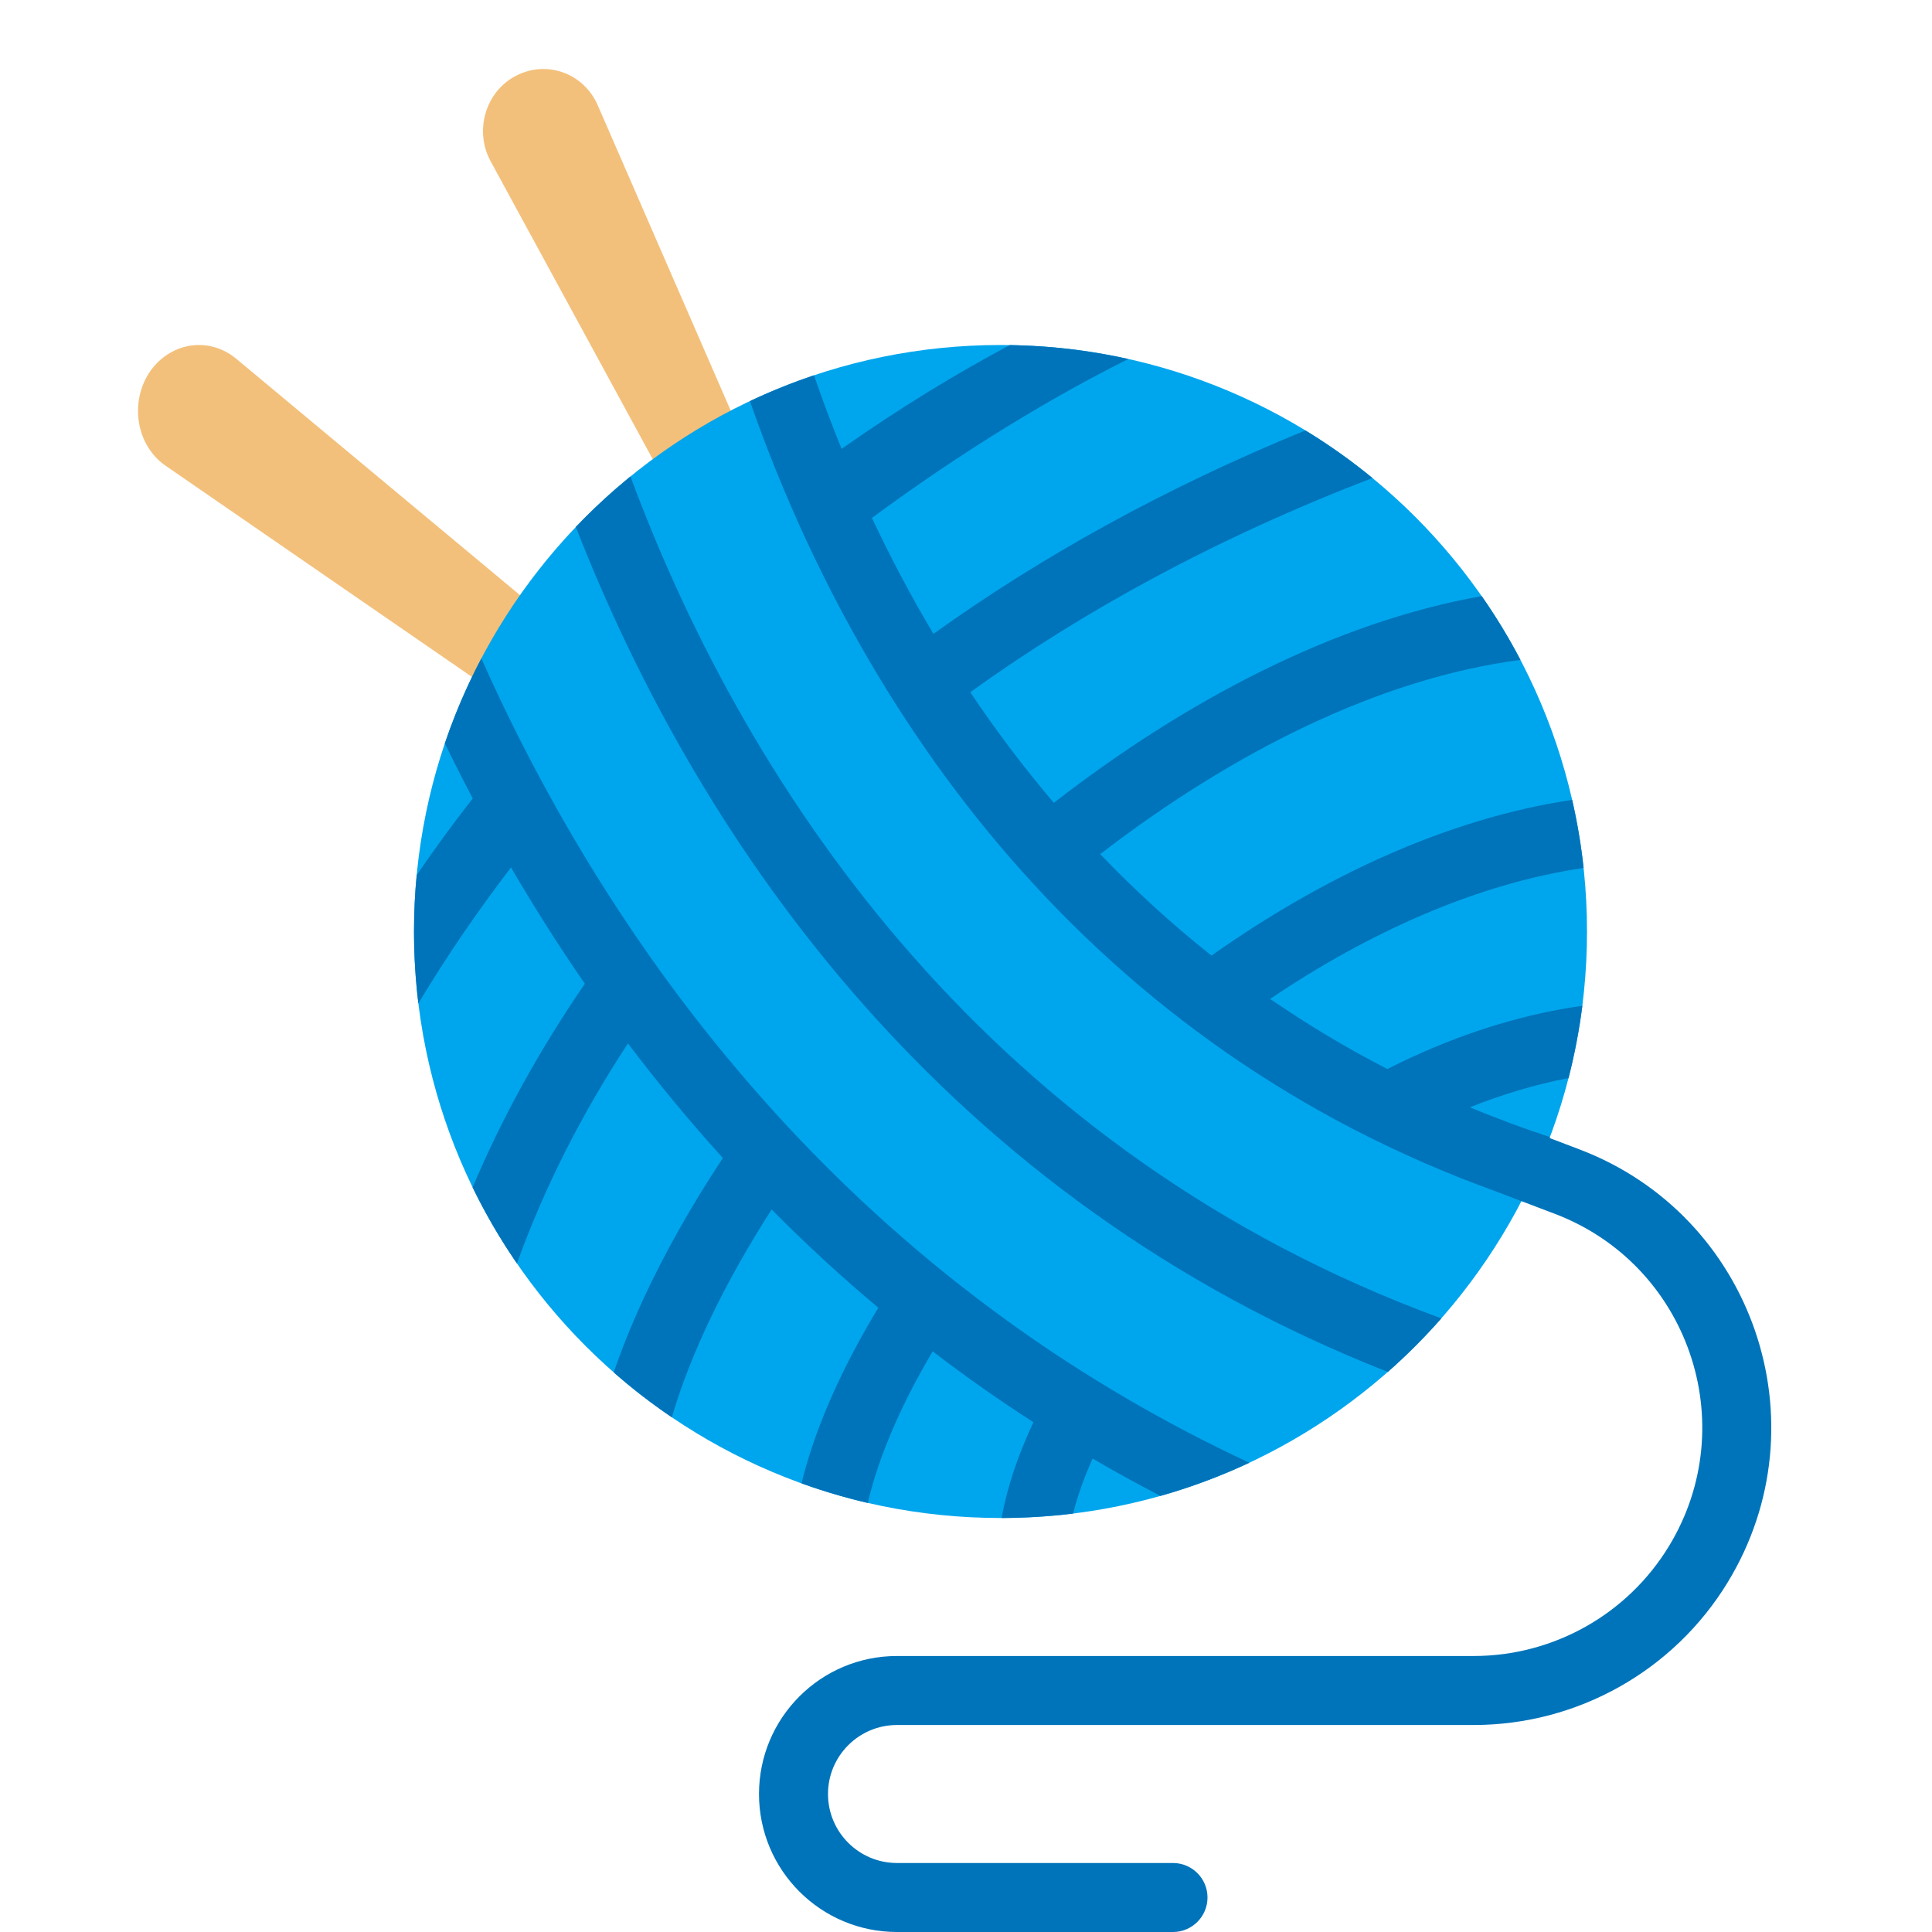 <svg viewBox="2 2 28 28" xmlns="http://www.w3.org/2000/svg">
<path d="M9.111 4.338C8.87 3.898 9.034 3.328 9.478 3.098C9.921 2.867 10.461 3.058 10.664 3.528L14.965 13.404C15.051 13.615 14.974 13.855 14.781 13.955C14.588 14.055 14.357 13.985 14.251 13.785L9.111 4.338ZM4.412 8.758C3.982 8.471 3.874 7.855 4.158 7.408C4.451 6.962 5.019 6.867 5.42 7.196L13.837 14.208C14.013 14.346 14.053 14.622 13.925 14.814C13.798 15.005 13.553 15.058 13.367 14.931L4.412 8.758Z" fill="#F3C07B"/>
<path d="M25 15.5C25 20.194 21.194 24 16.5 24C11.806 24 8 20.194 8 15.5C8 10.806 11.806 7 16.5 7C21.194 7 25 10.806 25 15.5Z" fill="#00A6ED"/>
<path d="M16.635 7.001C17.224 7.01 17.799 7.079 18.353 7.203C17.272 7.742 15.978 8.516 14.637 9.506C14.902 10.07 15.198 10.632 15.528 11.186C17.075 10.078 18.868 9.076 20.919 8.238C21.259 8.445 21.584 8.676 21.891 8.928C19.636 9.793 17.7 10.853 16.062 12.032C16.43 12.581 16.833 13.118 17.273 13.635C19.179 12.156 21.33 11.021 23.474 10.639C23.68 10.934 23.868 11.243 24.036 11.564C21.999 11.829 19.87 12.897 17.945 14.379C18.441 14.896 18.978 15.389 19.558 15.849C21.162 14.716 22.963 13.864 24.785 13.592C24.859 13.915 24.915 14.244 24.951 14.579C23.411 14.806 21.847 15.506 20.408 16.477C20.941 16.843 21.507 17.184 22.107 17.493C22.991 17.044 23.943 16.717 24.933 16.576C24.887 16.933 24.82 17.282 24.733 17.624C24.246 17.718 23.768 17.862 23.303 18.048C23.404 18.09 23.506 18.131 23.608 18.171L23.931 18.294C24.106 18.358 24.284 18.42 24.463 18.479C24.462 18.484 24.46 18.488 24.458 18.493L24.886 18.656C27.409 19.612 28.443 22.624 27.041 24.929C26.259 26.215 24.862 27 23.357 27H15C14.448 27 14 27.448 14 28C14 28.552 14.448 29 15 29H19C19.276 29 19.5 29.224 19.5 29.5C19.5 29.776 19.276 30 19 30H15C13.895 30 13 29.105 13 28C13 26.895 13.895 26 15 26H23.357C24.513 26 25.586 25.397 26.187 24.409C27.264 22.639 26.469 20.326 24.532 19.591L23.597 19.236C23.472 19.19 23.348 19.143 23.224 19.095L23.155 19.069C23.142 19.064 23.129 19.058 23.117 19.052C22.777 18.917 22.447 18.772 22.126 18.619C21.769 18.45 21.424 18.27 21.089 18.081C20.549 17.776 20.036 17.447 19.551 17.098C19.269 16.895 18.997 16.685 18.733 16.47C18.171 16.01 17.649 15.521 17.165 15.012C16.934 14.768 16.712 14.52 16.497 14.267C16.05 13.739 15.639 13.193 15.264 12.635C15.075 12.355 14.895 12.073 14.724 11.788C14.394 11.24 14.095 10.684 13.826 10.127C13.662 9.789 13.51 9.451 13.368 9.113C13.184 8.678 13.018 8.243 12.868 7.813C12.246 8.107 11.665 8.475 11.137 8.905C12.87 13.581 16.426 18.735 22.889 21.107C22.647 21.382 22.388 21.641 22.114 21.883C15.748 19.385 12.162 14.297 10.345 9.637C9.806 10.204 9.344 10.844 8.976 11.542C9.151 11.936 9.339 12.332 9.539 12.727C9.71 13.064 9.89 13.401 10.079 13.737C10.393 14.295 10.734 14.851 11.102 15.4C11.295 15.689 11.496 15.976 11.705 16.26C12.126 16.832 12.579 17.394 13.065 17.941C13.289 18.193 13.52 18.442 13.759 18.687C14.236 19.178 14.744 19.653 15.282 20.11C15.535 20.324 15.794 20.535 16.061 20.74C16.508 21.085 16.973 21.416 17.459 21.732C17.736 21.912 18.02 22.087 18.31 22.257C18.883 22.593 19.482 22.907 20.107 23.199C19.695 23.392 19.264 23.554 18.818 23.68C18.483 23.506 18.155 23.326 17.835 23.139C17.707 23.424 17.614 23.691 17.552 23.936C17.213 23.977 16.867 23.999 16.516 24C16.596 23.549 16.758 23.078 16.977 22.612C16.469 22.285 15.983 21.942 15.517 21.585C15.427 21.737 15.342 21.889 15.262 22.039C14.927 22.672 14.698 23.261 14.577 23.782C14.249 23.706 13.928 23.611 13.616 23.498C13.768 22.875 14.034 22.221 14.378 21.571C14.487 21.366 14.604 21.16 14.729 20.953C14.184 20.496 13.669 20.02 13.183 19.529C13.014 19.793 12.856 20.055 12.709 20.316C12.266 21.102 11.938 21.855 11.737 22.541C11.442 22.341 11.161 22.124 10.895 21.89C11.124 21.217 11.446 20.521 11.838 19.825C12.032 19.479 12.246 19.131 12.476 18.783C11.986 18.242 11.528 17.687 11.101 17.122C10.402 18.186 9.869 19.262 9.492 20.311C9.251 19.961 9.036 19.593 8.849 19.208C9.265 18.224 9.806 17.233 10.476 16.257C10.092 15.701 9.736 15.138 9.406 14.572C8.926 15.198 8.475 15.855 8.063 16.543C8.022 16.201 8 15.853 8 15.5C8 15.224 8.013 14.951 8.039 14.682C8.301 14.299 8.572 13.929 8.851 13.571C8.711 13.305 8.576 13.039 8.447 12.773C8.848 11.589 9.502 10.522 10.345 9.637C10.593 9.377 10.858 9.133 11.137 8.905C11.92 8.268 12.819 7.767 13.797 7.439C13.919 7.792 14.052 8.148 14.197 8.505C15.051 7.905 15.877 7.404 16.635 7.001Z" fill="#0074BA"/>
</svg>
